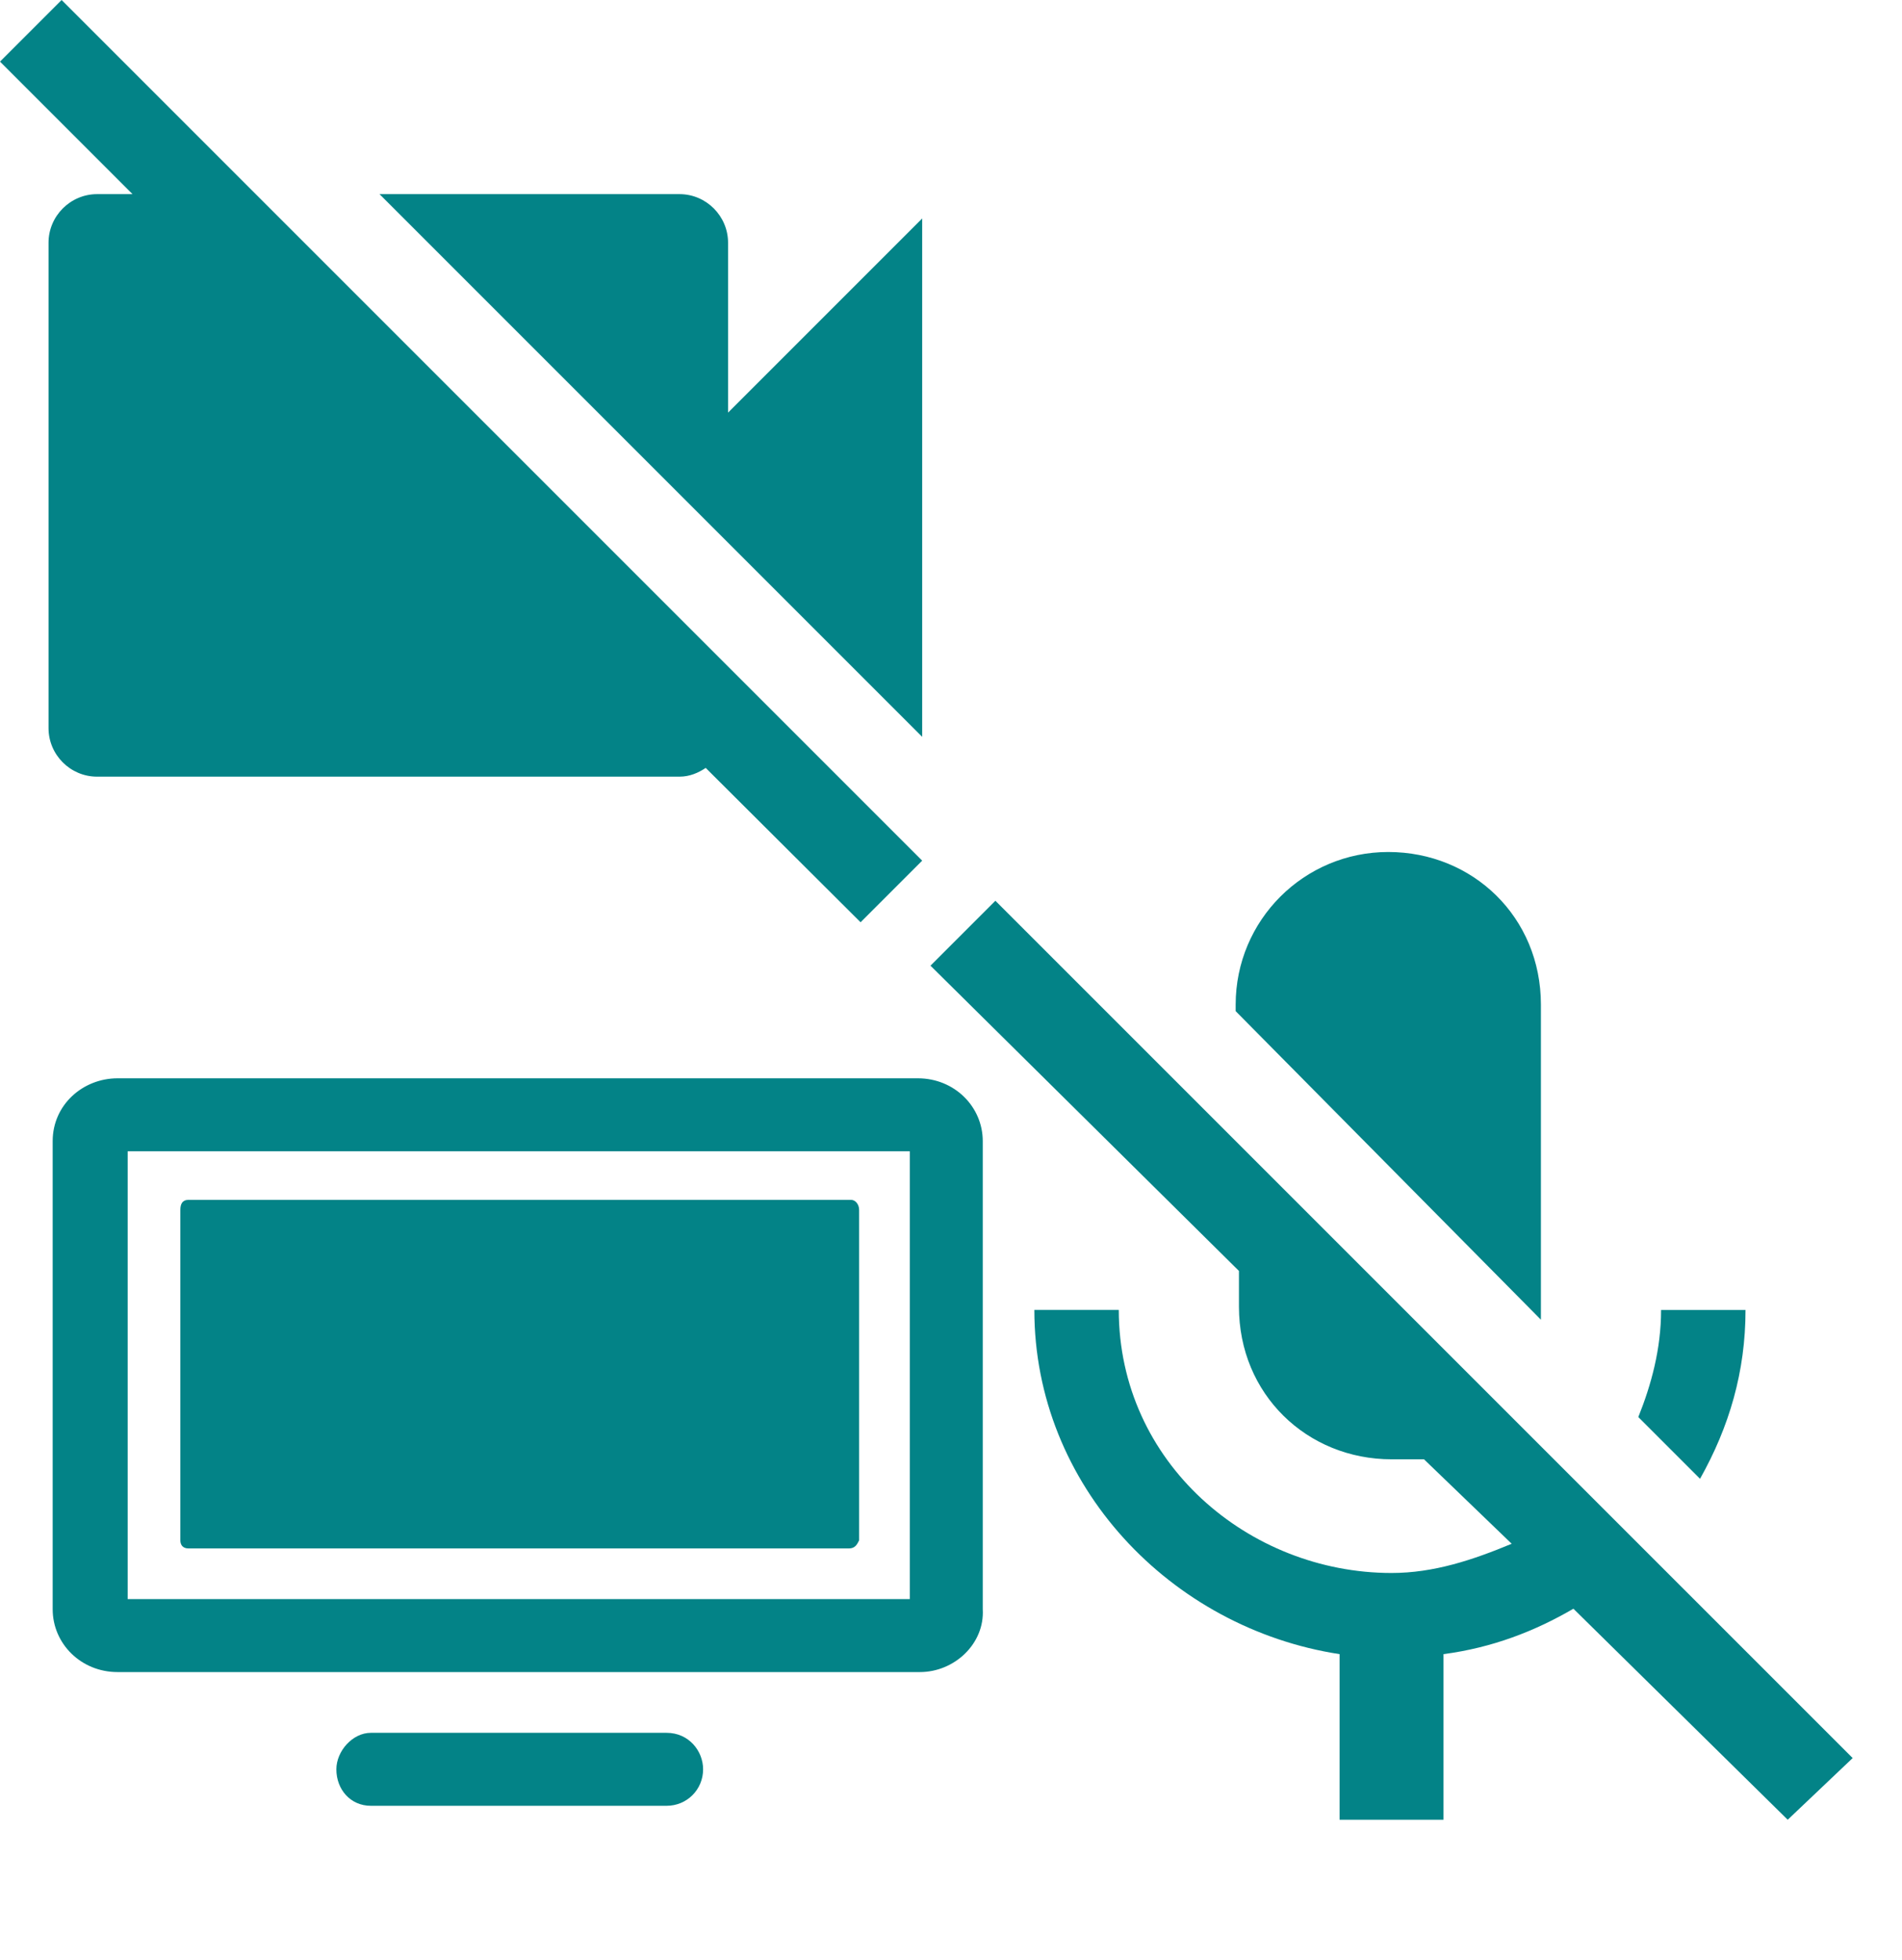 <svg width="33" height="34" viewBox="0 0 33 34" fill="none" xmlns="http://www.w3.org/2000/svg">
<path fill-rule="evenodd" clip-rule="evenodd" d="M30.285 22.726H28.82C28.82 23.401 28.651 24.021 28.425 24.584L29.496 25.655C30.003 24.753 30.285 23.796 30.285 22.726V22.726ZM26.735 22.895V22.726V17.429C26.735 15.909 25.551 14.781 24.087 14.781C22.622 14.781 21.439 15.965 21.439 17.429V17.542L26.735 22.895ZM17.27 15.627L16.144 16.753L21.496 22.049V22.669C21.496 24.19 22.678 25.317 24.144 25.317H24.707L26.228 26.782C25.551 27.064 24.876 27.289 24.144 27.289C21.665 27.289 19.411 25.373 19.411 22.725H17.946C17.946 25.768 20.312 28.247 23.242 28.697V31.57H25.045V28.697C25.89 28.585 26.622 28.303 27.299 27.909L31.017 31.57L32.144 30.5L17.27 15.627Z" fill="#038387"/>
<path fill-rule="evenodd" clip-rule="evenodd" d="M1.069 0L0 1.069L2.299 3.368H1.684C1.221 3.368 0.842 3.748 0.842 4.211V12.632C0.842 13.095 1.221 13.474 1.684 13.474H11.79C11.966 13.474 12.118 13.407 12.244 13.322L14.931 16L16 14.931L1.069 0ZM16 3.79L12.632 7.158V4.211C12.632 3.748 12.253 3.368 11.79 3.368H6.585L16 12.783V3.79Z" fill="#038387"/>
<path fill-rule="evenodd" clip-rule="evenodd" d="M2.039 29.008H15.961C16.559 29.008 17.086 28.516 17.051 27.918V19.797C17.051 19.199 16.559 18.707 15.926 18.707H2.039C1.441 18.707 0.914 19.164 0.914 19.797V27.918C0.914 28.516 1.406 29.008 2.039 29.008ZM15.785 27.742H2.215V19.973H15.785V27.742ZM14.73 26.863H3.27C3.164 26.863 3.129 26.793 3.129 26.723V20.992C3.129 20.887 3.164 20.816 3.27 20.816H14.766C14.836 20.816 14.906 20.887 14.906 20.992V26.723C14.871 26.793 14.836 26.863 14.73 26.863ZM6.434 31.328H11.566C11.918 31.328 12.199 31.047 12.199 30.695C12.199 30.379 11.953 30.062 11.566 30.062H6.434C6.117 30.062 5.836 30.379 5.836 30.695C5.836 31.047 6.082 31.328 6.434 31.328Z" fill="#038387"/>
</svg>
